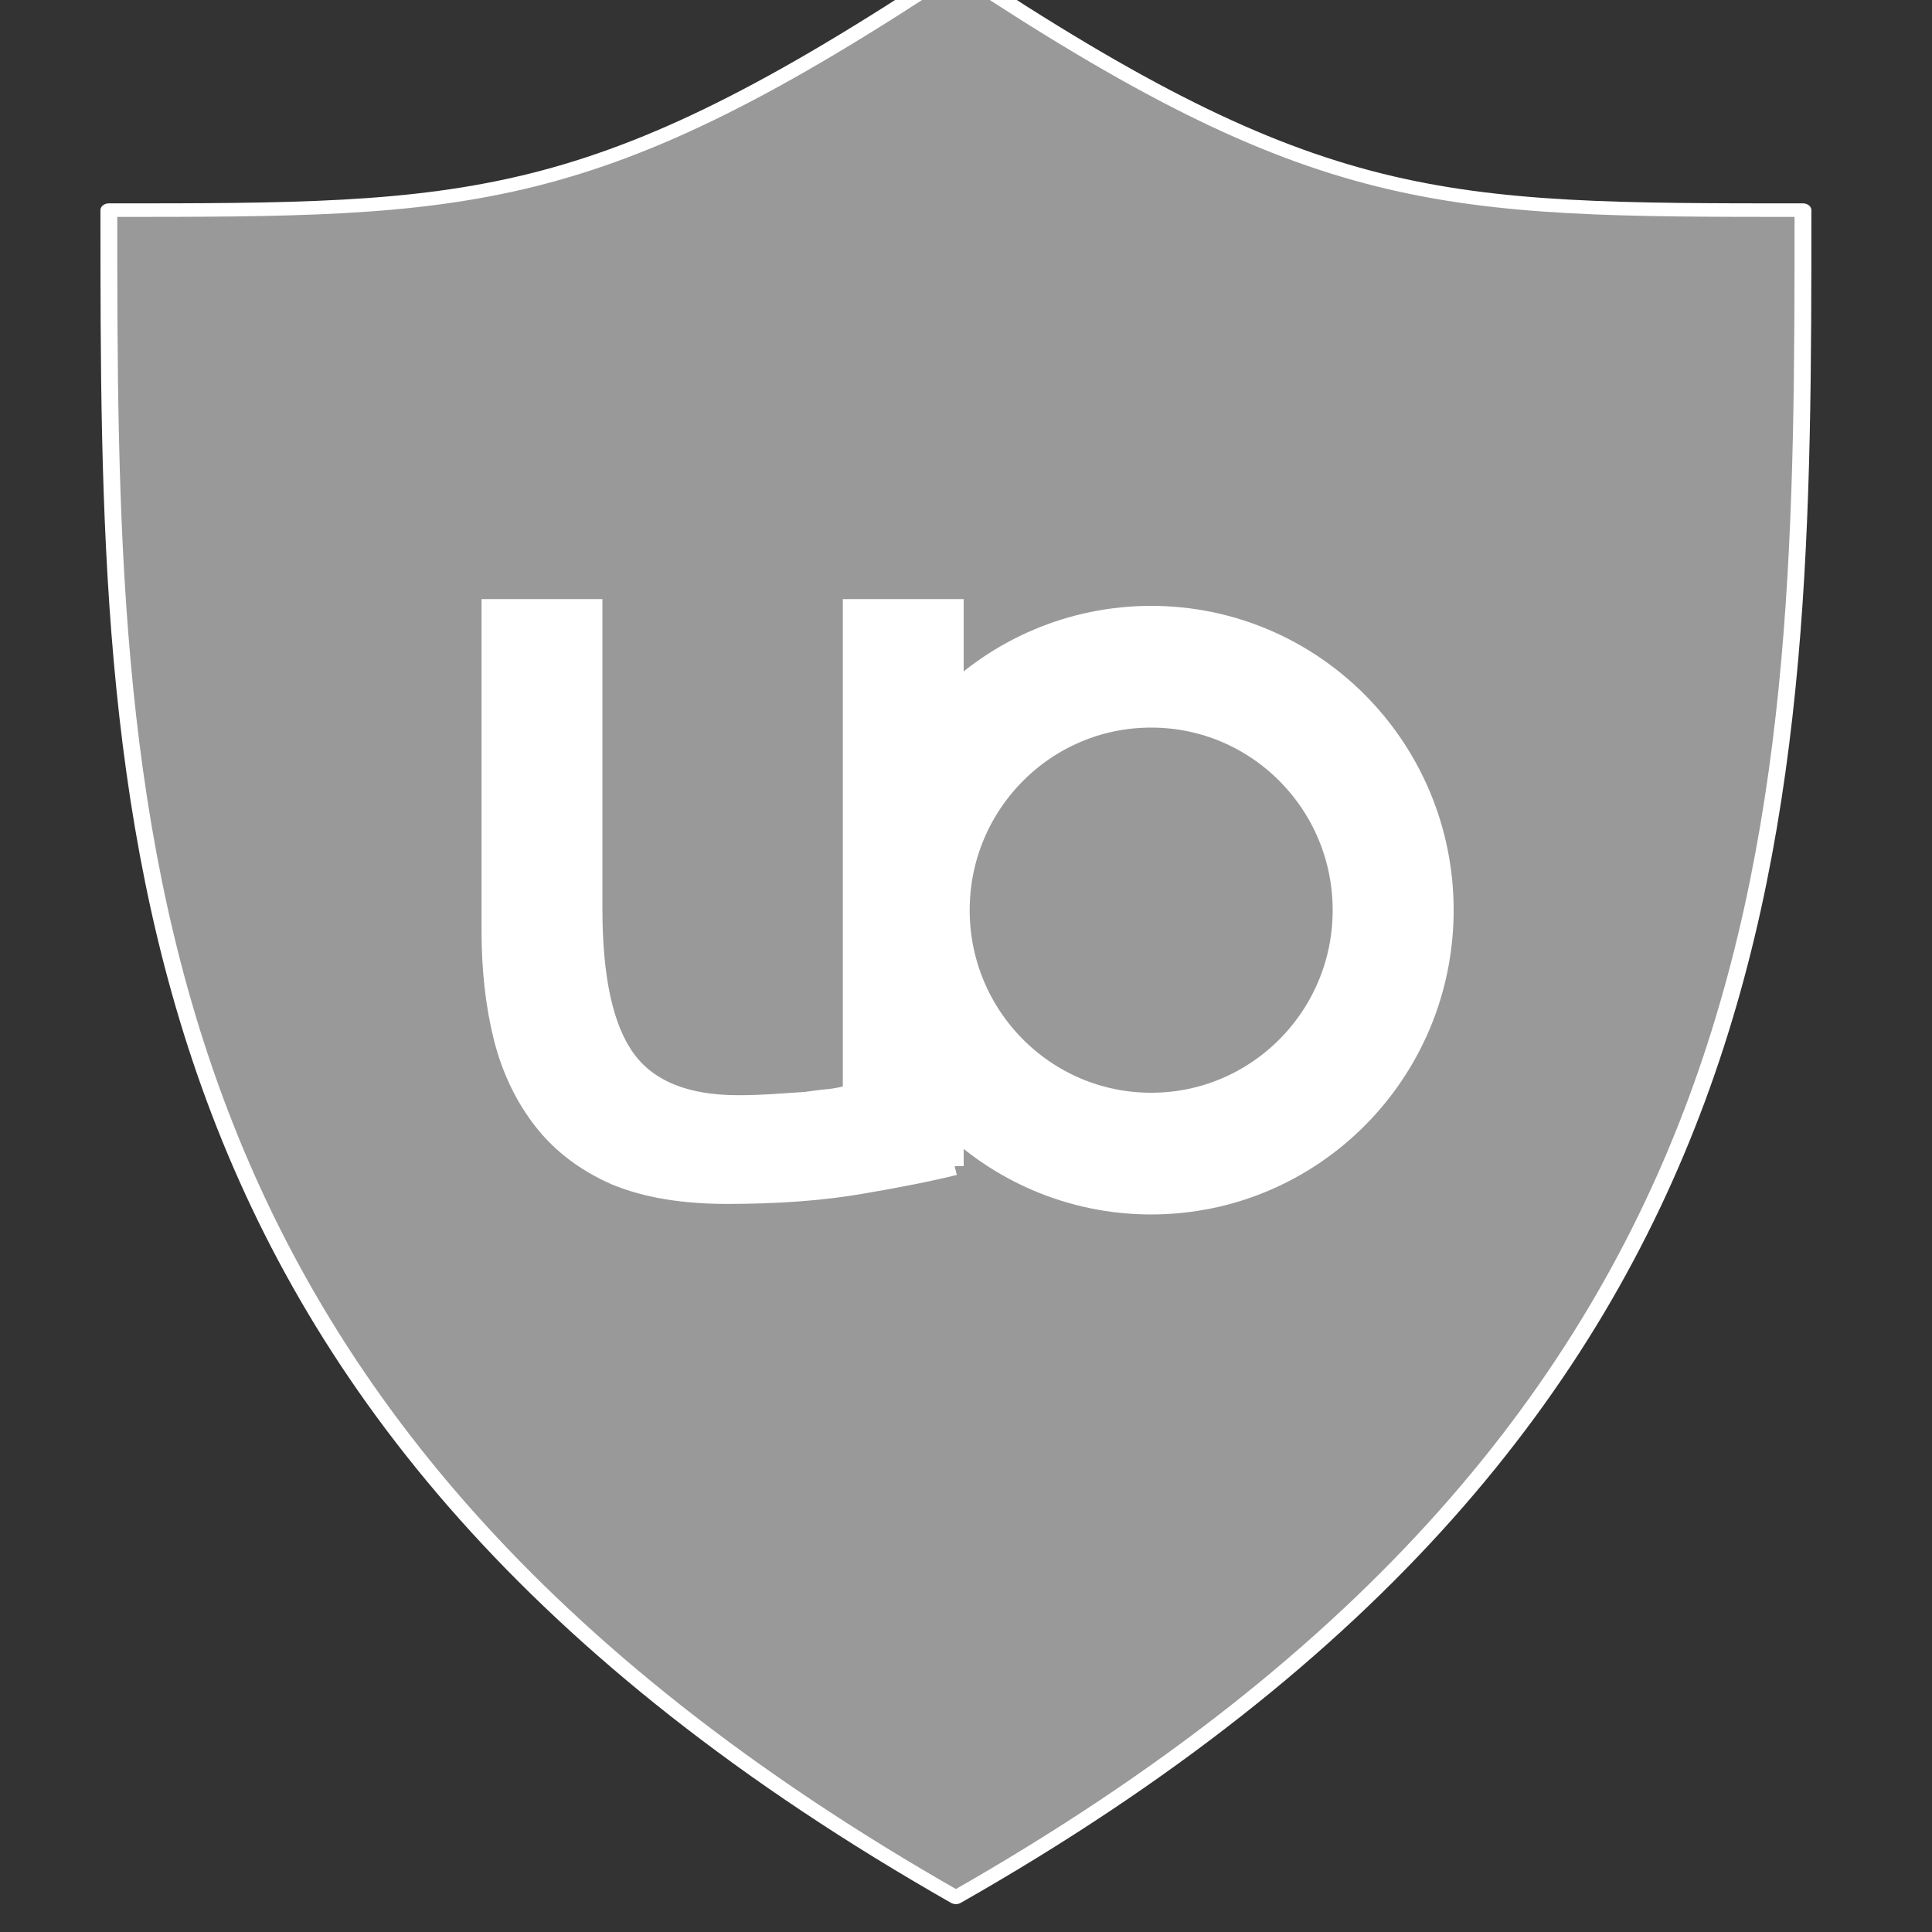 <?xml version="1.0" encoding="UTF-8" standalone="no"?>
<!-- Created with Inkscape (http://www.inkscape.org/) -->

<svg
   xmlns:dc="http://purl.org/dc/elements/1.1/"
   xmlns:cc="http://creativecommons.org/ns#"
   xmlns:rdf="http://www.w3.org/1999/02/22-rdf-syntax-ns#"
   xmlns:svg="http://www.w3.org/2000/svg"
   xmlns="http://www.w3.org/2000/svg"
   xmlns:xlink="http://www.w3.org/1999/xlink"
   xmlns:inkscape="http://www.inkscape.org/namespaces/inkscape"
   version="1.1"
   width="16"
   height="16"
   id="svg2">
  <rect width="100%" height="100%" fill="#333333" stroke="none"/>
  <defs
     id="defs4">
    <linearGradient
       id="linearGradient6915">
      <stop
         id="stop6917"
         style="stop-color:#600000;stop-opacity:1"
         offset="0" />
      <stop
         id="stop6919"
         style="stop-color:#700000;stop-opacity:1"
         offset="1" />
    </linearGradient>
    <linearGradient
       id="linearGradient6898">
      <stop
         id="stop6900"
         style="stop-color:#90000f;stop-opacity:0.941"
         offset="0" />
      <stop
         id="stop6902"
         style="stop-color:#800000;stop-opacity:1"
         offset="1" />
    </linearGradient>
    <linearGradient
       id="linearGradient3770">
      <stop
         id="stop3772"
         style="stop-color:#000000;stop-opacity:1"
         offset="0" />
      <stop
         id="stop3774"
         style="stop-color:#000000;stop-opacity:0"
         offset="1" />
    </linearGradient>
    <inkscape:path-effect
       effect="spiro"
       id="path-effect3995" />
    <radialGradient
       cx="82.145"
       cy="81.055"
       r="22.573"
       fx="82.145"
       fy="81.055"
       id="radialGradient3776"
       xlink:href="#linearGradient3770"
       gradientUnits="userSpaceOnUse"
       gradientTransform="matrix(1,0,0,1.258,0,-20.947)" />
  </defs>
  <g
     transform="translate(0,-112)"
     id="layer3"
     style="display:inline">
    <g
       transform="matrix(0.678,0,0,0.561,-241.075,-247.277)"
       id="g5639"
       style="fill:#800000;fill-opacity:1;stroke:#ffffff;stroke-width:1.621;stroke-linecap:round;stroke-miterlimit:4;stroke-opacity:1;stroke-dasharray:none;display:inline" />
  </g>
  <g
     transform="translate(-17.873,-129.325)"
     id="layer5"
     style="display:inline">
    <g
       transform="matrix(-0.087,0,0,0.07,64.751,98.201)"
       id="g6907"
       style="fill:#999999;fill-opacity:1;stroke:#ffffff;stroke-width:1.602;stroke-linecap:round;stroke-linejoin:round;stroke-miterlimit:4;stroke-opacity:1;stroke-dasharray:none;display:inline">
      <path
         d="m 447.834,669.099 c -80.631,-57.031 -80.631,-128.32 -80.631,-199.609 34.556,0 46.075,0 80.631,-28.516 m 0,228.125 c 80.631,-57.031 80.631,-128.32 80.631,-199.609 -34.556,0 -46.075,0 -80.631,-28.516"
         id="path6909"
         style="fill:#999999;fill-opacity:1;fill-rule:nonzero;stroke:#ffffff;stroke-width:1.602;stroke-linecap:round;stroke-linejoin:round;stroke-miterlimit:4;stroke-opacity:1;stroke-dasharray:none" />
    </g>
    <ellipse
       cx="102.123"
       cy="81.325"
       rx="12"
       ry="12"
       transform="matrix(0.167,0,0,0.168,10.352,123.2)"
       id="path2996-3"
       style="font-size:100.219px;font-style:normal;font-variant:normal;font-weight:normal;font-stretch:normal;text-align:center;line-height:125%;letter-spacing:0px;word-spacing:0px;text-anchor:middle;fill:#999999;stroke:#ffffff;stroke-width:6;stroke-miterlimit:4;stroke-opacity:1;stroke-dasharray:none;display:inline;font-family:Ubuntu;-inkscape-font-specification:Ubuntu" />
    <g
       transform="matrix(0.125,0,0,0.125,15.638,127.108)"
       id="text3778"
       style="font-size:73.201px;font-style:normal;font-weight:normal;line-height:125%;letter-spacing:0px;word-spacing:0px;fill:#ffffff;fill-opacity:1;stroke:#ffffff;stroke-width:1.2;stroke-miterlimit:4;stroke-opacity:1;font-family:Sans">
      <path
         d="m 81.126,94.996 c -1.562,0.39 -3.636,0.805 -6.222,1.244 -2.538,0.439 -5.49,0.659 -8.857,0.659 -2.928,0 -5.393,-0.415 -7.393,-1.244 -2.001,-0.878 -3.611,-2.098 -4.831,-3.66 -1.22,-1.562 -2.098,-3.392 -2.635,-5.49 -0.537,-2.147 -0.805,-4.514 -0.805,-7.101 l 0,-21.375 6.808,0 0,19.911 c -1.2e-5,4.636 0.732,7.955 2.196,9.955 1.464,2.001 3.928,3.001 7.393,3.001 0.732,5e-6 1.488,-0.024 2.269,-0.073 0.781,-0.049 1.513,-0.098 2.196,-0.146 0.683,-0.098 1.293,-0.171 1.83,-0.22 0.586,-0.098 1,-0.195 1.244,-0.293 l 0,-32.135 6.808,0 0,36.967"
         id="path3783"
         style="font-variant:normal;font-stretch:normal;fill:#ffffff;stroke:#ffffff;font-family:Ubuntu;-inkscape-font-specification:Ubuntu" />
    </g>
  </g>
</svg>
